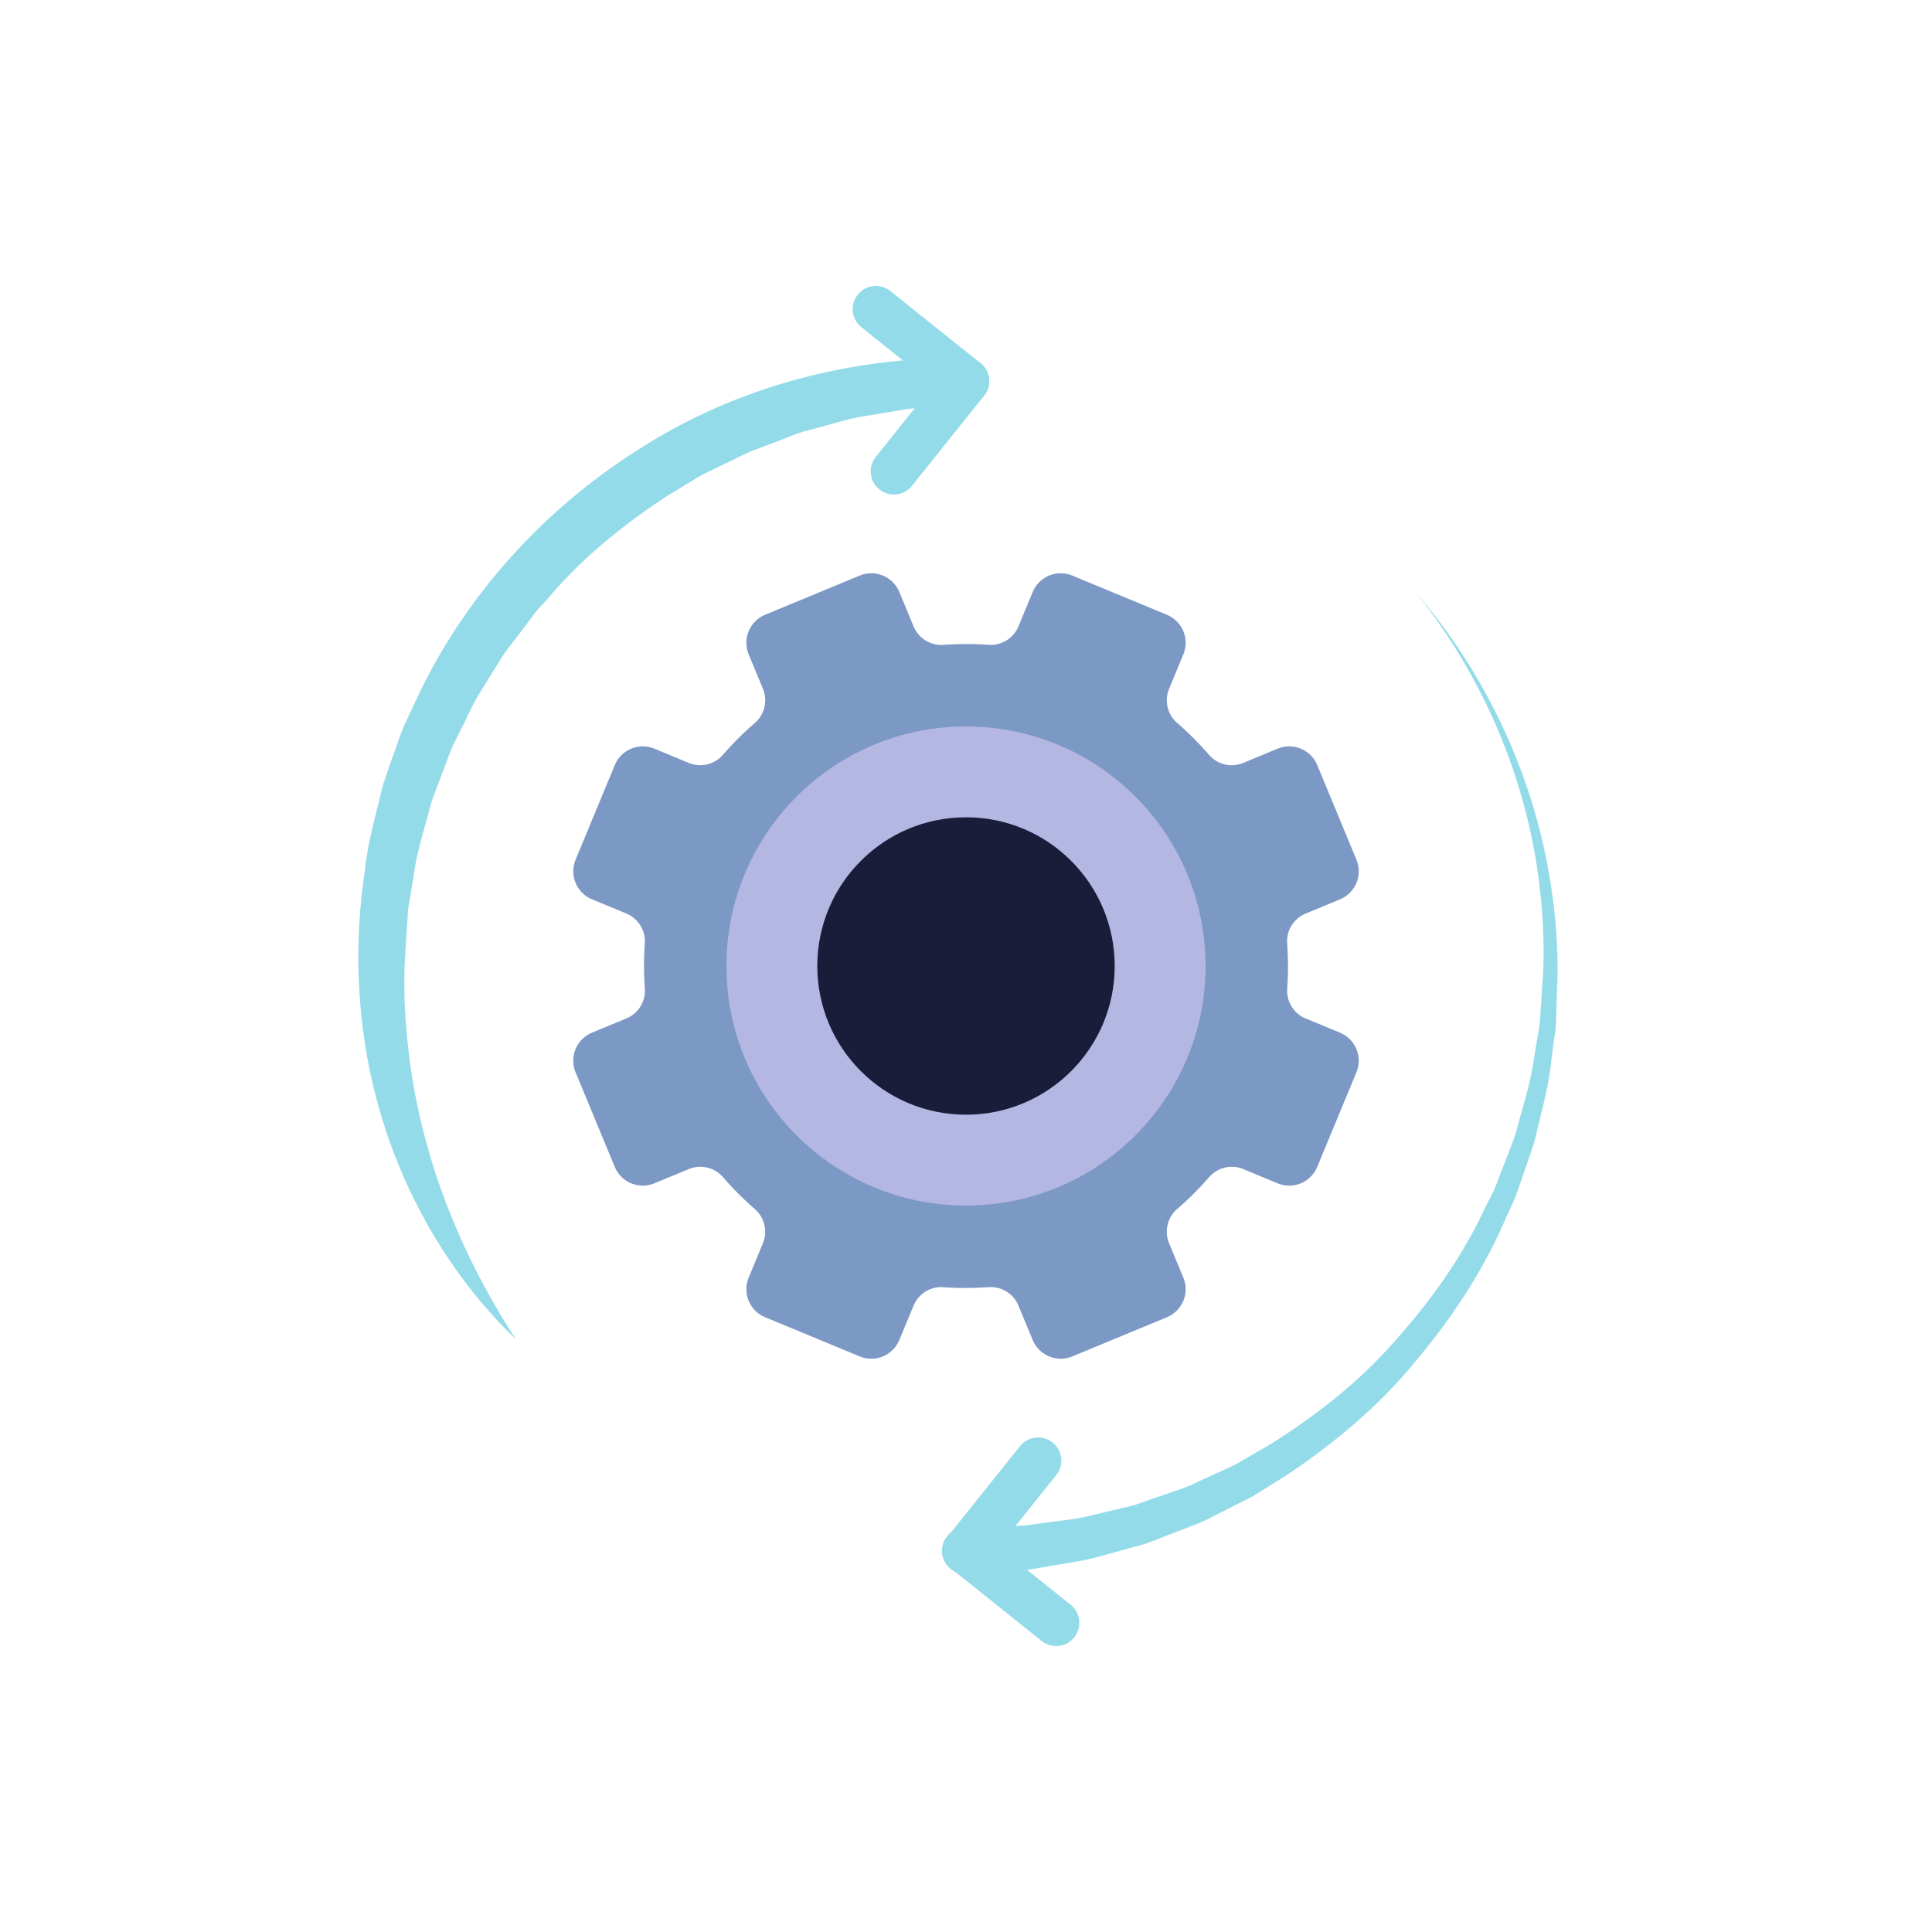 <?xml version="1.0" encoding="utf-8"?><svg viewBox="0 0 100 100" xmlns="http://www.w3.org/2000/svg" width="71px" height="71px" xmlns:xlink="http://www.w3.org/1999/xlink" style="width:100%;height:100%;background-size:initial;background-repeat-y:initial;background-repeat-x:initial;background-position-y:initial;background-position-x:initial;background-origin:initial;background-color:initial;background-clip:initial;background-attachment:initial;animation-play-state:paused" ><g class="ldl-scale" style="transform-origin:50% 50%;transform:rotate(0deg) scale(0.8, 0.8);animation-play-state:paused" ><g style="animation-play-state:paused" ><path fill="#666" d="M75.26 56.878l-2.535 6.119a1.963 1.963 0 0 1-2.565 1.063l-2.212-.916a1.94 1.94 0 0 0-2.208.505 20.62 20.62 0 0 1-2.087 2.083 1.942 1.942 0 0 0-.51 2.212l.918 2.216a1.963 1.963 0 0 1-1.063 2.565l-6.119 2.535a1.963 1.963 0 0 1-2.565-1.063l-.918-2.216a1.942 1.942 0 0 0-1.925-1.204c-.976.071-1.961.073-2.949.003a1.94 1.94 0 0 0-1.919 1.204l-.916 2.212a1.963 1.963 0 0 1-2.565 1.063l-6.119-2.535a1.963 1.963 0 0 1-1.063-2.565l.916-2.212a1.94 1.94 0 0 0-.505-2.208 20.62 20.62 0 0 1-2.083-2.087 1.942 1.942 0 0 0-2.212-.51l-2.216.918a1.963 1.963 0 0 1-2.565-1.063l-2.535-6.119a1.963 1.963 0 0 1 1.063-2.565l2.216-.918a1.942 1.942 0 0 0 1.204-1.925 20.584 20.584 0 0 1-.003-2.949 1.94 1.94 0 0 0-1.204-1.919l-2.212-.916a1.963 1.963 0 0 1-1.063-2.565l2.535-6.119a1.963 1.963 0 0 1 2.565-1.063l2.212.916a1.94 1.94 0 0 0 2.208-.505 20.62 20.62 0 0 1 2.087-2.083 1.942 1.942 0 0 0 .51-2.212l-.918-2.215a1.963 1.963 0 0 1 1.063-2.565l6.119-2.535a1.963 1.963 0 0 1 2.565 1.063l.918 2.216a1.942 1.942 0 0 0 1.925 1.204 20.584 20.584 0 0 1 2.949-.003 1.94 1.94 0 0 0 1.919-1.204l.916-2.212a1.963 1.963 0 0 1 2.565-1.063l6.119 2.535a1.963 1.963 0 0 1 1.063 2.565l-.916 2.212a1.94 1.94 0 0 0 .505 2.208 20.62 20.62 0 0 1 2.083 2.087 1.942 1.942 0 0 0 2.212.51l2.216-.918a1.963 1.963 0 0 1 2.565 1.063l2.535 6.119a1.963 1.963 0 0 1-1.063 2.565l-2.216.918a1.942 1.942 0 0 0-1.204 1.925c.071.976.073 1.961.003 2.949a1.94 1.94 0 0 0 1.204 1.919l2.212.916a1.962 1.962 0 0 1 1.063 2.564z" style="fill:rgb(124, 152, 197);animation-play-state:paused" ></path>
<circle fill="#323232" r="15.5" cy="50" cx="50" style="fill:rgb(179, 183, 226);animation-play-state:paused" ></circle>
<circle r="9.621" cy="50" cx="50" style="fill:rgb(25, 29, 58);animation-play-state:paused" ></circle></g>
<g style="animation-play-state:paused" ><g style="animation-play-state:paused" ><path fill="#76a4bd" d="M50 86.334l2.57-.085c.428-.02.86-.013 1.286-.054l1.275-.172c.848-.13 1.71-.193 2.549-.375l2.51-.598c.851-.157 1.639-.521 2.461-.779.812-.287 1.644-.531 2.413-.927l2.355-1.081 2.243-1.302c2.922-1.835 5.704-3.981 7.998-6.603 2.327-2.575 4.388-5.442 5.874-8.609l.591-1.172c.184-.396.322-.812.486-1.218.308-.818.646-1.629.933-2.456.444-1.693 1.013-3.364 1.231-5.112l.222-1.3c.087-.432.145-.868.159-1.308l.18-2.635a34.06 34.06 0 0 0-.18-5.284c-.734-7.032-3.581-13.844-8.035-19.418 4.645 5.413 7.779 12.18 8.779 19.324.262 1.782.39 3.588.373 5.391l-.09 2.709c0 .454-.043.903-.116 1.35l-.181 1.345c-.164 1.81-.685 3.552-1.087 5.323-.266.866-.585 1.717-.876 2.578-.155.427-.285.865-.461 1.283l-.57 1.239c-1.434 3.349-3.475 6.421-5.825 9.211-2.317 2.836-5.163 5.208-8.197 7.262l-2.336 1.465-2.466 1.241c-.808.448-1.683.744-2.541 1.081-.868.307-1.704.72-2.606.925l-2.672.735c-.896.226-1.817.331-2.726.502l-1.369.231c-.458.06-.922.072-1.383.109L50 89.334a1.5 1.5 0 0 1-.2-2.992l.044-.002.156-.006z" style="fill:rgb(147, 219, 233);animation-play-state:paused" ></path></g>
<path d="M50 87.834l5.832 4.666" stroke-miterlimit="10" stroke-linejoin="round" stroke-linecap="round" stroke-width="3" stroke="#76a4bd" fill="none" style="stroke:rgb(147, 219, 233);animation-play-state:paused" ></path>
<path d="M50 87.834l4.666-5.832" stroke-miterlimit="10" stroke-linejoin="round" stroke-linecap="round" stroke-width="3" stroke="#76a4bd" fill="none" style="stroke:rgb(147, 219, 233);animation-play-state:paused" ></path></g>
<g style="animation-play-state:paused" ><g style="animation-play-state:paused" ><path fill="#76a4bd" d="M50 13.666l-2.563.197c-.426.038-.854.052-1.277.108l-1.264.213c-.839.157-1.691.247-2.517.455l-2.466.673c-.835.182-1.604.569-2.406.849-.793.308-1.6.58-2.352.982l-2.296 1.11-2.18 1.325c-2.834 1.86-5.517 4.015-7.708 6.622-.282.318-.579.623-.85.95l-.767 1.018c-.497.688-1.068 1.327-1.508 2.055l-1.342 2.17c-.457.719-.771 1.516-1.165 2.269l-.565 1.146c-.176.387-.305.794-.46 1.19-.293.799-.623 1.586-.899 2.392-.424 1.649-.977 3.274-1.181 4.976l-.213 1.264c-.084.42-.139.844-.151 1.273l-.168 2.563a34.128 34.128 0 0 0 .139 5.143c.628 6.863 3.122 13.538 7.037 19.544-5.184-4.981-8.67-11.885-9.776-19.198a36.93 36.93 0 0 1 .002-11.078c.177-1.857.715-3.645 1.137-5.459.276-.888.603-1.762.909-2.642.163-.436.301-.883.487-1.31l.596-1.265c3.063-6.808 8.25-12.621 14.553-16.6 6.28-4.074 13.811-6.03 21.215-5.935a1.498 1.498 0 0 1 .102 2.992l-.103.008z" style="fill:rgb(147, 219, 233);animation-play-state:paused" ></path></g>
<path d="M50 12.166L44.168 7.5" stroke-miterlimit="10" stroke-linejoin="round" stroke-linecap="round" stroke-width="3" stroke="#76a4bd" fill="none" style="stroke:rgb(147, 219, 233);animation-play-state:paused" ></path>
<path d="M50 12.166l-4.666 5.832" stroke-miterlimit="10" stroke-linejoin="round" stroke-linecap="round" stroke-width="3" stroke="#76a4bd" fill="none" style="stroke:rgb(147, 219, 233);animation-play-state:paused" ></path></g>
</g><!-- generated by https://loading.io/ --></svg>
